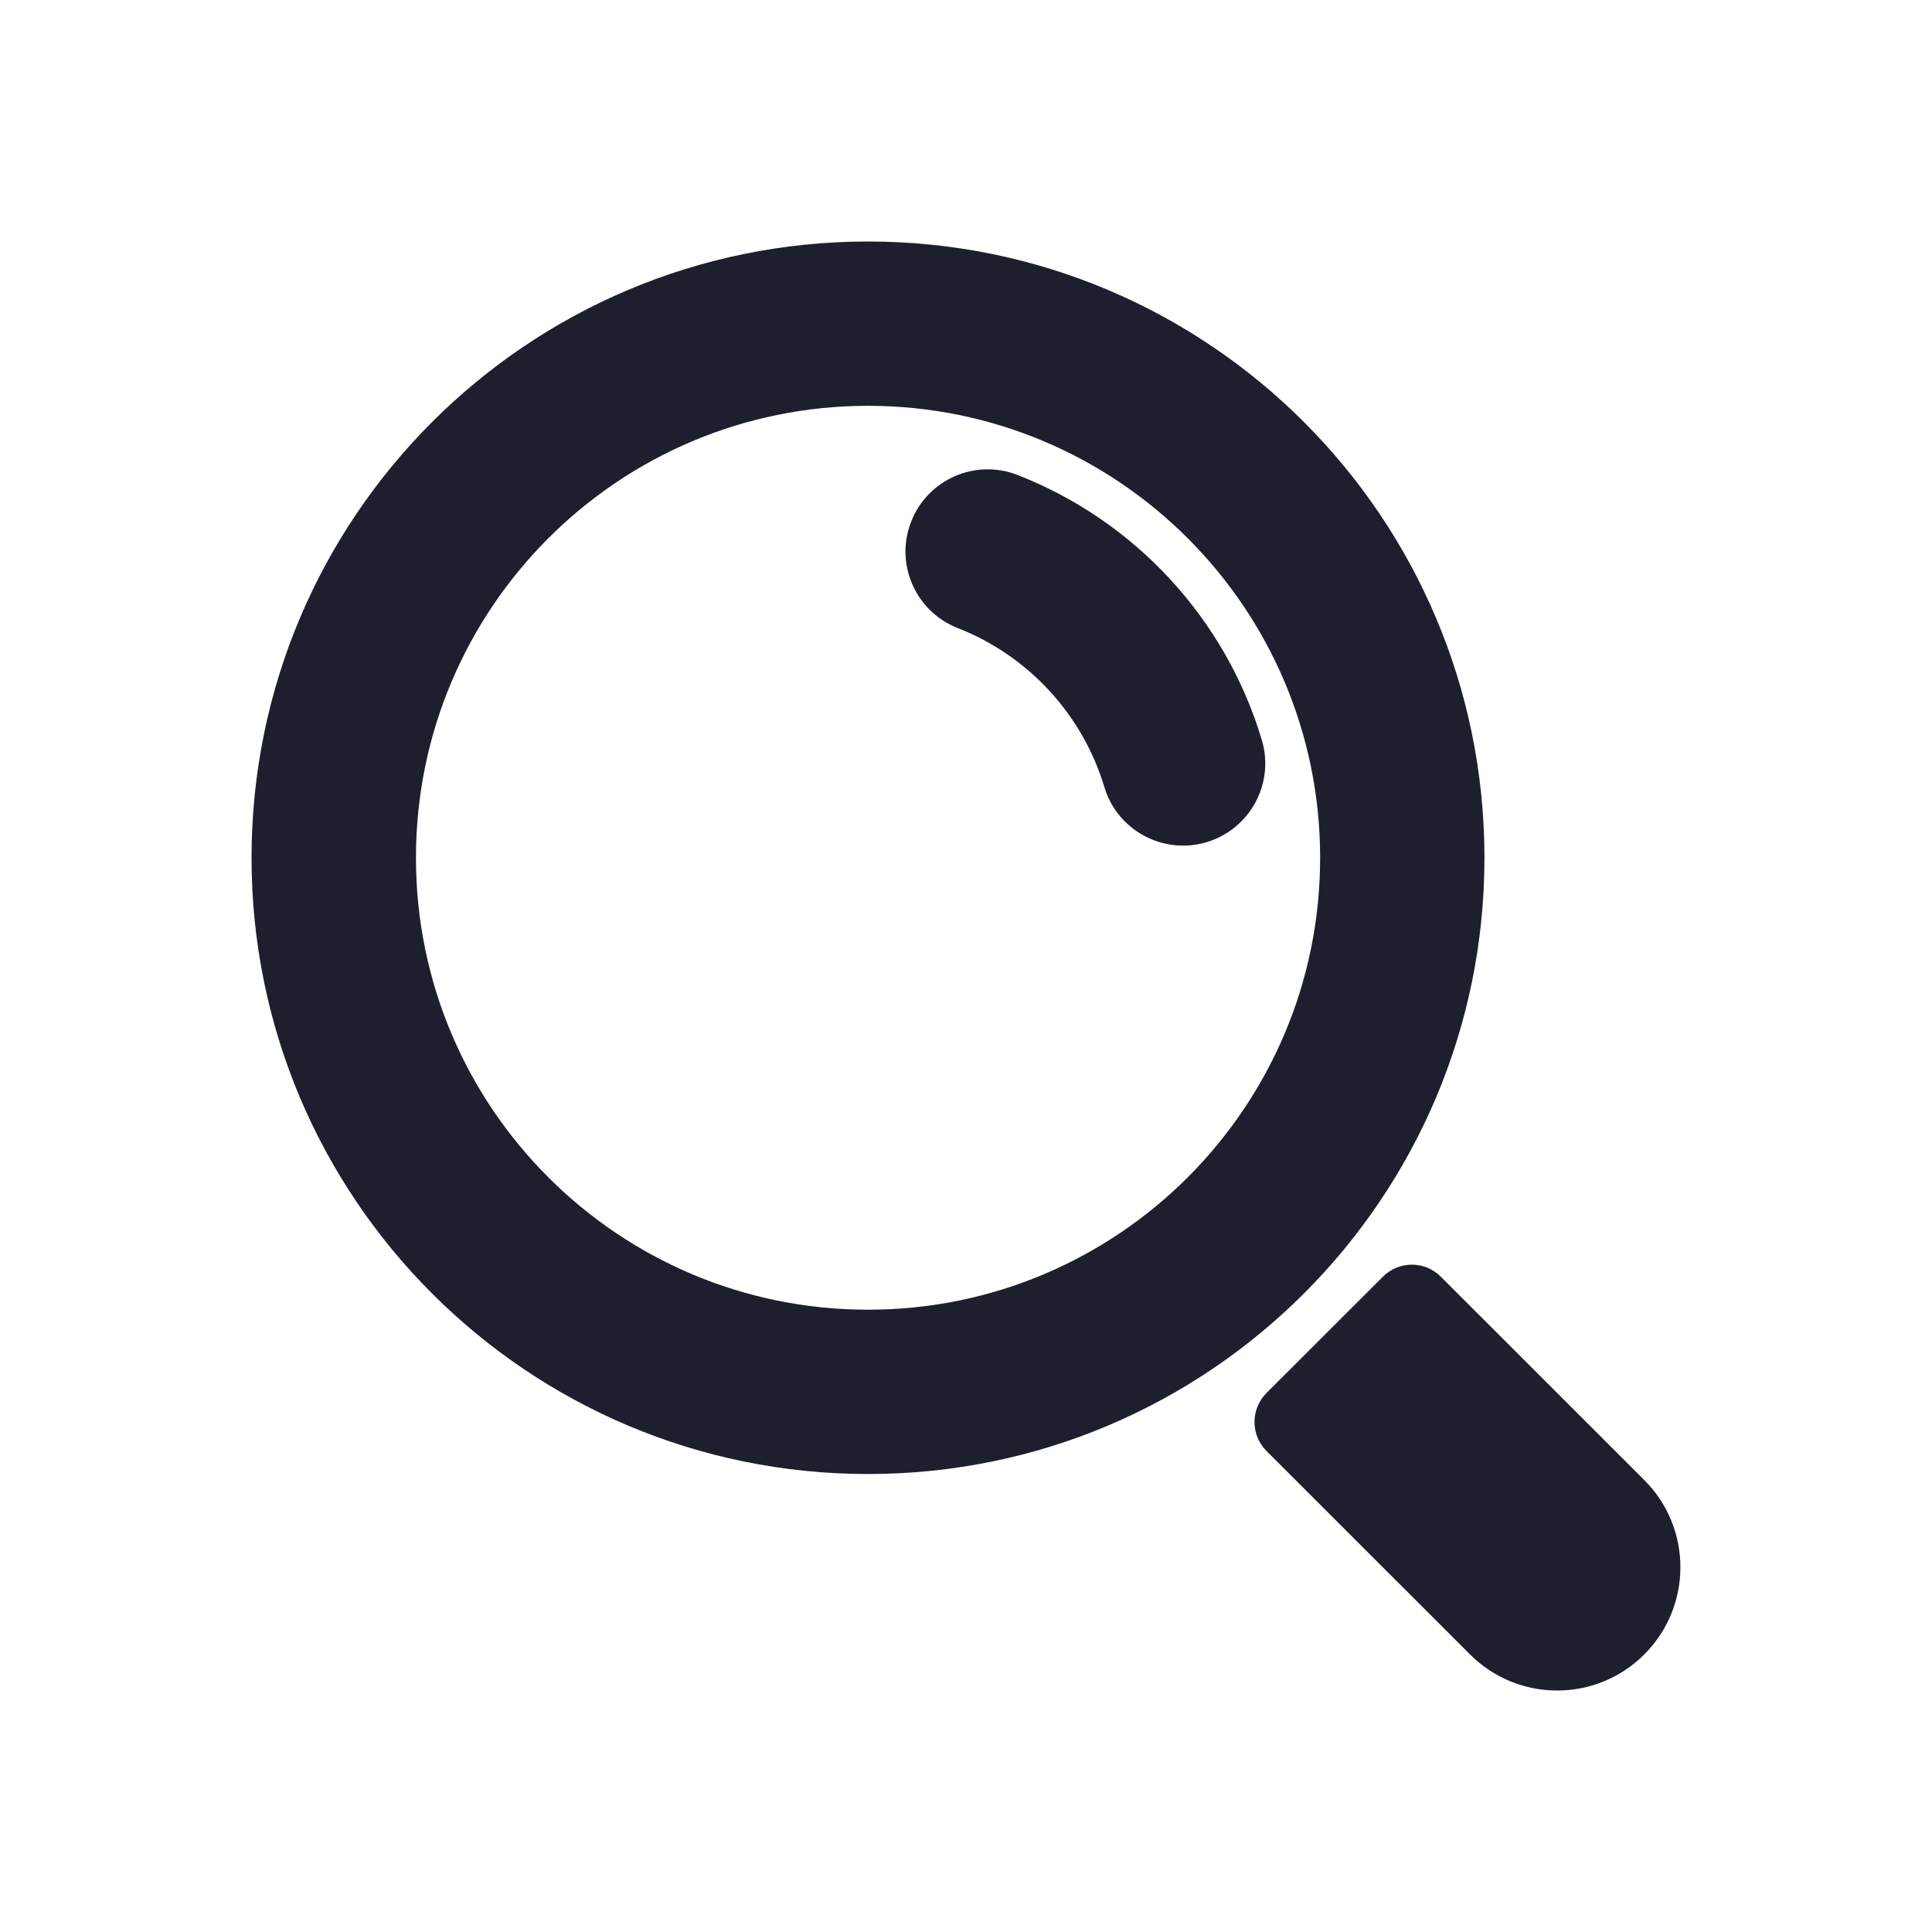 <svg width="20" height="20" viewBox="0 0 20 20" fill="none" xmlns="http://www.w3.org/2000/svg">
<path fill-rule="evenodd" clip-rule="evenodd" d="M14.916 13.217L17.022 15.322C17.52 15.82 17.52 16.628 17.022 17.126C16.524 17.625 15.716 17.625 15.217 17.126L13.111 15.021C12.945 14.855 12.945 14.586 13.111 14.42L14.315 13.217C14.481 13.05 14.75 13.05 14.916 13.217ZM8.986 2.5C12.51 2.5 15.367 5.356 15.367 8.88C15.367 12.403 12.51 15.259 8.986 15.259C5.461 15.259 2.604 12.403 2.604 8.88C2.604 5.356 5.461 2.5 8.986 2.5ZM8.986 4.201C6.401 4.201 4.306 6.296 4.306 8.88C4.306 11.464 6.401 13.558 8.986 13.558C11.57 13.558 13.666 11.464 13.666 8.88C13.666 6.296 11.57 4.201 8.986 4.201ZM10.534 4.917C11.75 5.392 12.687 6.406 13.062 7.659C13.197 8.109 12.941 8.583 12.491 8.718C12.061 8.846 11.61 8.619 11.452 8.207L11.432 8.147C11.207 7.397 10.644 6.787 9.915 6.502C9.477 6.331 9.261 5.837 9.432 5.4C9.603 4.962 10.097 4.746 10.534 4.917Z" fill="#1E1F2E"/>
</svg>
